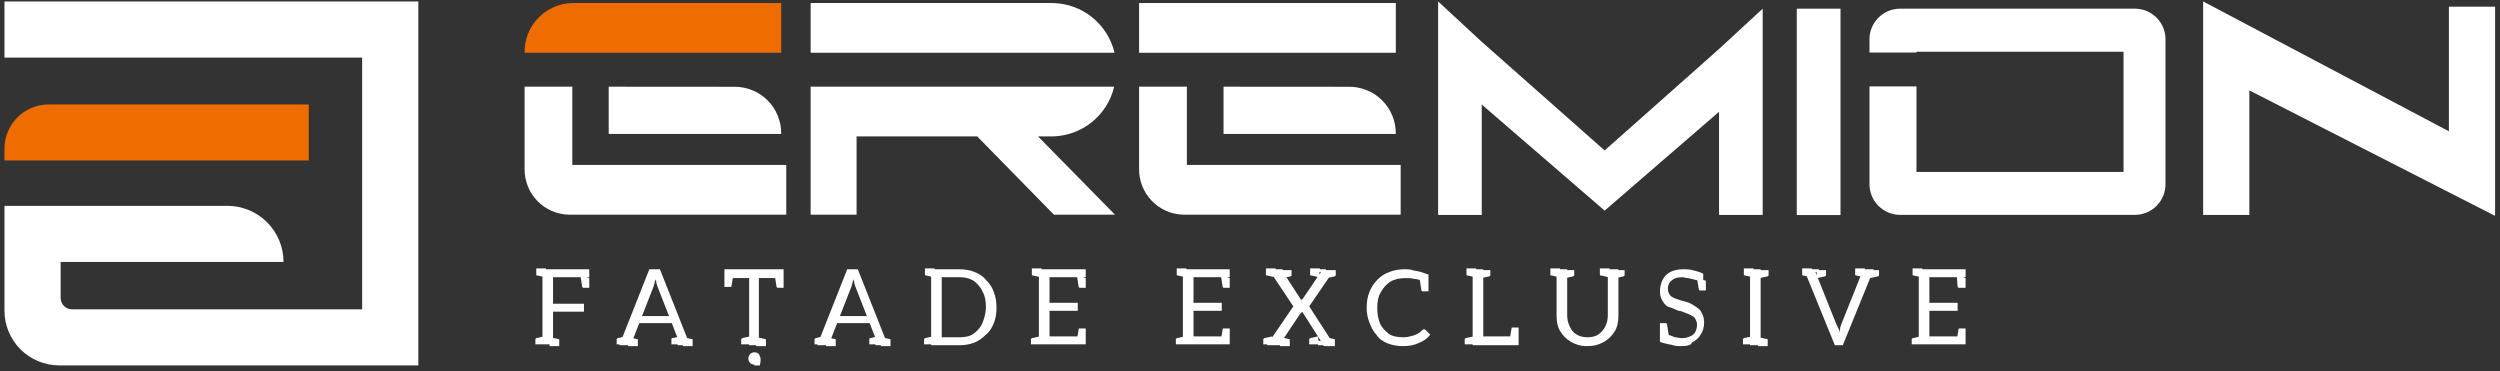 <svg width="283" height="42" viewBox="0 0 283 42" fill="none" xmlns="http://www.w3.org/2000/svg">
<rect x="0" y="0" width="283" height="42" fill="#333333" stroke="none"/>
<g clip-path="url(#clip0_141_220)">
<path d="M88.435 0.343H64.785C63.323 0.374 61.933 0.985 60.92 2.04C59.908 3.096 59.356 4.51 59.385 5.973H88.435V0.343Z" fill="#EF6C00"/>
<path d="M68.905 9.813V15.162H88.435C88.445 14.454 88.311 13.75 88.043 13.094C87.774 12.438 87.375 11.842 86.871 11.344C86.367 10.845 85.767 10.453 85.108 10.192C84.449 9.931 83.744 9.805 83.035 9.823L68.905 9.813Z" fill="white"/>
<path d="M64.785 18.672V9.813H59.385V19.073C59.356 20.429 59.866 21.741 60.803 22.722C61.74 23.703 63.029 24.271 64.385 24.302H89.005V18.672H64.785Z" fill="white"/>
<path d="M158.005 0.343H128.945V5.973H158.005V0.343Z" fill="white"/>
<path d="M138.505 9.813V15.162H158.005C158.015 14.454 157.881 13.75 157.612 13.094C157.344 12.438 156.945 11.842 156.441 11.344C155.937 10.845 155.337 10.453 154.678 10.192C154.019 9.931 153.314 9.805 152.605 9.823L138.505 9.813Z" fill="white"/>
<path d="M134.355 18.672V9.813H128.945V19.073C128.918 20.428 129.429 21.739 130.366 22.719C131.303 23.699 132.59 24.268 133.945 24.302H158.555V18.672H134.355Z" fill="white"/>
<path d="M119.155 0.343H91.765V5.973H126.165C125.789 4.388 124.896 2.974 123.626 1.954C122.357 0.935 120.783 0.368 119.155 0.343Z" fill="white"/>
<path d="M119.305 24.302H126.215L117.505 15.443H119.125C120.752 15.415 122.323 14.847 123.59 13.828C124.858 12.808 125.75 11.395 126.125 9.813H91.765V24.302H96.965V15.443H110.625L119.305 24.302Z" fill="white"/>
<path d="M208.345 0.983H203.395V24.343H208.345V0.983Z" fill="white"/>
<path d="M194.595 5.543L181.645 17.032L167.735 4.733L162.795 0.163V0.753V7.563V24.332H167.735V11.832L181.645 23.843L194.595 12.652V24.332H199.535V8.383V1.573V0.983L194.595 5.543Z" fill="white"/>
<path d="M241.745 0.983H215.015C214.097 1.004 213.224 1.388 212.588 2.052C211.953 2.715 211.606 3.604 211.625 4.523V5.943H216.945V5.853H240.385V19.462H216.945V9.783H211.625V20.782C211.606 21.701 211.953 22.59 212.588 23.253C213.224 23.917 214.097 24.302 215.015 24.323H241.745C242.664 24.302 243.537 23.917 244.172 23.253C244.808 22.59 245.154 21.701 245.135 20.782V4.523C245.154 3.604 244.808 2.715 244.172 2.052C243.537 1.388 242.664 1.004 241.745 0.983Z" fill="white"/>
<path d="M282.445 0.753H277.215V14.863L249.395 0.163V0.753V7.563V24.332H254.625V10.232L282.435 24.433V24.323L282.445 24.332V0.753Z" fill="white"/>
<path d="M0.505 0.163V6.523H40.995V35.013H8.145C7.806 35.013 7.48 34.878 7.24 34.638C7 34.398 6.865 34.072 6.865 33.733V29.652H32.095C32.095 27.968 31.426 26.353 30.235 25.162C29.044 23.972 27.429 23.302 25.745 23.302H0.505V35.163C0.505 36.807 1.158 38.384 2.321 39.547C3.484 40.709 5.061 41.362 6.705 41.362H47.355V0.163H0.505Z" fill="white"/>
<path d="M6.865 18.163H34.955V11.822H5.505C4.179 11.822 2.907 12.349 1.97 13.287C1.032 14.225 0.505 15.496 0.505 16.823L0.505 18.163H6.865Z" fill="#EF6C00"/>
<path d="M61.805 30.48L61.705 31.38L60.805 31.18C60.705 31.18 60.705 31.18 60.705 31.08C60.705 31.08 60.705 30.98 60.705 30.88V30.38H61.805V30.48ZM60.605 39.08V38.58C60.605 38.48 60.605 38.48 60.605 38.38L60.705 38.28L61.605 38.08L61.705 38.98H60.605V39.08ZM61.405 39.08V30.48H66.705V31.38H62.605V34.38H66.105V35.28H62.605V38.98H61.405V39.08ZM62.205 39.08L62.305 38.18L63.205 38.38C63.305 38.38 63.305 38.38 63.305 38.48C63.305 38.48 63.305 38.58 63.305 38.68V39.18H62.205V39.08ZM65.705 31.18L66.705 31.48V32.58H66.205C66.105 32.58 66.105 32.58 66.005 32.58L65.905 32.48L65.705 31.18Z" fill="white"/>
<path d="M69.805 39.08V38.58C69.805 38.48 69.805 38.48 69.805 38.38L69.905 38.28L70.805 38.08L70.905 38.98H69.805V39.08ZM70.105 39.08L73.505 30.48H74.705L78.105 39.08H77.205C77.105 39.08 77.005 39.08 77.005 38.98C76.905 38.88 76.905 38.88 76.905 38.78L74.405 32.38C74.405 32.28 74.305 32.18 74.305 31.98C74.305 31.88 74.205 31.68 74.205 31.58C74.205 31.78 74.105 31.88 74.105 31.98C74.105 32.08 74.005 32.28 74.005 32.38L71.505 38.78C71.505 38.88 71.405 38.88 71.405 38.98C71.305 39.08 71.205 39.08 71.105 39.08H70.105ZM71.005 39.08V38.38H71.605V39.08H71.005ZM71.105 39.08L71.205 38.18L72.105 38.38C72.205 38.38 72.205 38.38 72.205 38.48C72.205 38.48 72.205 38.58 72.205 38.68V39.18H71.105V39.08ZM72.105 36.58L72.405 35.78H75.905L76.205 36.58H72.105ZM76.005 39.08V38.58C76.005 38.48 76.005 38.48 76.005 38.38C76.005 38.28 76.105 38.28 76.105 38.28L77.005 38.08L77.105 38.98H76.005V39.08ZM76.705 39.08V38.38H77.305V39.08H76.705ZM77.305 39.08L77.405 38.18L78.305 38.38C78.405 38.38 78.405 38.38 78.405 38.48C78.405 38.48 78.405 38.58 78.405 38.68V39.18H77.305V39.08Z" fill="white"/>
<path d="M84.805 39.08V31.48H82.005V30.48H88.705V31.48H85.905V39.08H84.805ZM83.005 31.18L82.805 32.38C82.805 32.48 82.805 32.48 82.705 32.48C82.705 32.48 82.605 32.48 82.505 32.48H82.005V31.38L83.005 31.18ZM83.905 39.08V38.58C83.905 38.48 83.905 38.48 83.905 38.38L84.005 38.28L84.905 38.08L85.005 38.98H83.905V39.08ZM84.905 43.08L84.705 42.88C84.705 42.88 84.705 42.88 84.605 42.78V42.68C84.605 42.68 84.605 42.58 84.705 42.48C84.805 42.38 84.905 42.18 85.105 41.98C85.305 41.78 85.305 41.58 85.405 41.28C85.205 41.28 85.005 41.18 84.905 41.08C84.805 40.98 84.705 40.78 84.705 40.58C84.705 40.38 84.805 40.28 84.905 40.08C85.005 39.98 85.205 39.88 85.405 39.88C85.605 39.88 85.805 39.98 85.905 40.08C86.005 40.28 86.105 40.48 86.105 40.68C86.105 41.08 86.005 41.48 85.805 41.88C85.605 42.28 85.205 42.78 84.905 43.08ZM85.605 39.08L85.705 38.18L86.605 38.38C86.705 38.38 86.705 38.38 86.705 38.48C86.705 38.48 86.705 38.58 86.705 38.68V39.18H85.605V39.08ZM87.705 31.18L88.705 31.48V32.58H88.205C88.105 32.58 88.105 32.58 88.005 32.58L87.905 32.48L87.705 31.18Z" fill="white"/>
<path d="M92.205 39.08V38.58C92.205 38.48 92.205 38.48 92.205 38.38L92.305 38.28L93.205 38.08L93.305 38.98H92.205V39.08ZM92.505 39.08L95.905 30.48H97.105L100.505 39.08H99.605C99.505 39.08 99.405 39.08 99.405 38.98C99.305 38.88 99.305 38.88 99.305 38.78L96.805 32.38C96.805 32.28 96.705 32.18 96.705 31.98C96.705 31.88 96.605 31.68 96.605 31.58C96.605 31.78 96.505 31.88 96.505 31.98C96.505 32.08 96.405 32.28 96.405 32.38L93.905 38.78C93.905 38.88 93.805 38.88 93.805 38.98C93.705 39.08 93.605 39.08 93.505 39.08H92.505ZM93.405 39.08V38.38H94.005V39.08H93.405ZM93.505 39.08L93.605 38.18L94.505 38.38C94.605 38.38 94.605 38.38 94.605 38.48C94.605 38.48 94.605 38.58 94.605 38.68V39.18H93.505V39.08ZM94.505 36.58L94.805 35.78H98.305L98.605 36.58H94.505ZM98.405 39.08V38.58C98.405 38.48 98.405 38.48 98.405 38.38C98.405 38.28 98.505 38.28 98.505 38.28L99.405 38.08L99.505 38.98H98.405V39.08ZM99.105 39.08V38.38H99.705V39.08H99.105ZM99.705 39.08L99.805 38.18L100.705 38.38C100.805 38.38 100.805 38.38 100.805 38.48C100.805 38.48 100.805 38.58 100.805 38.68V39.18H99.705V39.08Z" fill="white"/>
<path d="M105.805 30.48L105.705 31.38L104.805 31.18C104.705 31.18 104.705 31.18 104.705 31.08C104.705 31.08 104.705 30.98 104.705 30.88V30.38H105.805V30.48ZM104.605 39.08V38.58C104.605 38.48 104.605 38.48 104.605 38.38L104.705 38.28L105.605 38.08L105.705 38.98H104.605V39.08ZM105.405 39.08V30.48H108.605C109.205 30.48 109.805 30.58 110.305 30.78C110.805 30.98 111.305 31.28 111.605 31.68C112.005 32.08 112.305 32.48 112.505 33.08C112.705 33.58 112.805 34.18 112.805 34.88C112.805 35.48 112.705 36.08 112.505 36.58C112.305 37.08 112.005 37.58 111.605 37.88C111.205 38.28 110.805 38.58 110.305 38.78C109.805 38.98 109.205 39.08 108.605 39.08H105.405ZM106.605 38.18H108.605C109.205 38.18 109.805 38.08 110.205 37.78C110.605 37.48 111.005 37.08 111.205 36.58C111.405 36.08 111.605 35.48 111.605 34.78C111.605 34.08 111.505 33.48 111.205 32.98C111.005 32.48 110.605 32.08 110.205 31.78C109.705 31.48 109.205 31.38 108.605 31.38H106.605V38.18Z" fill="white"/>
<path d="M117.905 30.48L117.805 31.38L116.905 31.18C116.805 31.18 116.805 31.18 116.805 31.08C116.805 31.08 116.805 30.98 116.805 30.88V30.38H117.905V30.48ZM116.705 39.08V38.58C116.705 38.48 116.705 38.48 116.705 38.38L116.805 38.28L117.705 38.08L117.805 38.98H116.705V39.08ZM117.605 39.08V30.48H122.905V31.38H118.805V34.28H122.005V35.18H118.805V38.08H122.905V38.98H117.605V39.08ZM121.905 31.18L122.905 31.48V32.58H122.405C122.305 32.58 122.305 32.58 122.205 32.58L122.105 32.48L121.905 31.18ZM121.905 38.48L122.105 37.28C122.105 37.18 122.105 37.18 122.205 37.18C122.205 37.18 122.305 37.18 122.405 37.18H122.905V38.28L121.905 38.48Z" fill="white"/>
<path d="M134.305 30.48L134.205 31.38L133.305 31.18C133.205 31.18 133.205 31.18 133.205 31.08C133.205 31.08 133.205 30.98 133.205 30.88V30.38H134.305V30.48ZM133.105 39.08V38.58C133.105 38.48 133.105 38.48 133.105 38.38L133.205 38.28L134.105 38.08L134.205 38.98H133.105V39.08ZM133.905 39.08V30.48H139.205V31.38H135.105V34.28H138.305V35.18H135.105V38.08H139.205V38.98H133.905V39.08ZM138.205 31.18L139.205 31.48V32.58H138.705C138.605 32.58 138.605 32.58 138.505 32.58L138.405 32.48L138.205 31.18ZM138.205 38.48L138.405 37.28C138.405 37.18 138.405 37.18 138.505 37.18C138.505 37.18 138.605 37.18 138.705 37.18H139.205V38.28L138.205 38.48Z" fill="white"/>
<path d="M143.005 39.08V38.58C143.005 38.48 143.005 38.48 143.005 38.38L143.105 38.28L144.005 38.08L144.105 38.98H143.005V39.08ZM144.405 30.48L144.305 31.38L143.405 31.18C143.305 31.18 143.305 31.18 143.305 31.08C143.305 31.08 143.305 30.98 143.305 30.88V30.38H144.405V30.48ZM143.405 39.08L146.405 34.68L143.605 30.48H144.805C144.905 30.48 144.905 30.48 145.005 30.48L145.105 30.58L147.305 33.98C147.305 33.98 147.305 33.88 147.405 33.88C147.505 33.88 147.405 33.78 147.505 33.78L149.605 30.68C149.605 30.58 149.705 30.58 149.705 30.58C149.705 30.58 149.805 30.58 149.905 30.58H151.005L148.205 34.68L151.105 39.18H150.005C149.905 39.18 149.805 39.18 149.805 39.08C149.805 38.98 149.705 38.98 149.705 38.88L147.405 35.28C147.405 35.28 147.405 35.38 147.305 35.38C147.305 35.38 147.305 35.48 147.205 35.48L145.005 38.78C145.005 38.88 144.905 38.88 144.905 38.98C144.905 39.08 144.805 39.08 144.705 39.08H143.405ZM144.005 39.08V38.58H145.005V39.08H144.005ZM144.305 30.78V30.48H145.205V30.78H144.305ZM144.905 39.08L145.005 38.18L145.905 38.38C146.005 38.38 146.005 38.38 146.005 38.48C146.005 38.48 146.005 38.58 146.005 38.68V39.18H144.905V39.08ZM146.205 30.48V30.98C146.205 31.08 146.205 31.08 146.205 31.18C146.205 31.28 146.105 31.28 146.105 31.28L145.205 31.48L145.105 30.58H146.205V30.48ZM149.405 30.48L149.305 31.38L148.405 31.18C148.305 31.18 148.305 31.18 148.305 31.08C148.305 30.98 148.305 30.98 148.305 30.88V30.38H149.405V30.48ZM148.205 39.08V38.58C148.205 38.48 148.205 38.48 148.205 38.38L148.305 38.28L149.205 38.08L149.305 38.98H148.205V39.08ZM149.205 39.08V38.58H150.205V39.08H149.205ZM149.205 30.78V30.48H150.105V30.78H149.205ZM151.205 30.48V30.98C151.205 31.08 151.205 31.08 151.205 31.18L151.105 31.28L150.205 31.48L150.105 30.58H151.205V30.48ZM150.005 39.08L150.105 38.18L151.005 38.38C151.105 38.38 151.105 38.38 151.105 38.48C151.105 38.48 151.105 38.58 151.105 38.68V39.18H150.005V39.08Z" fill="white"/>
<path d="M158.805 39.18C158.205 39.18 157.605 39.08 157.105 38.88C156.605 38.68 156.105 38.38 155.805 37.88C155.405 37.48 155.205 36.98 155.005 36.48C154.805 35.98 154.705 35.38 154.705 34.88C154.705 34.18 154.805 33.58 155.005 33.08C155.205 32.58 155.505 32.08 155.905 31.68C156.305 31.28 156.705 30.98 157.305 30.78C157.805 30.58 158.405 30.48 159.005 30.48C159.305 30.48 159.605 30.48 159.905 30.58C160.205 30.68 160.505 30.68 160.805 30.78C161.105 30.88 161.405 30.98 161.705 31.08V31.98L160.905 31.78C160.705 31.68 160.405 31.58 160.105 31.58C159.805 31.48 159.505 31.48 159.105 31.48C158.505 31.48 157.905 31.58 157.405 31.88C156.905 32.18 156.605 32.58 156.305 33.08C156.005 33.58 155.905 34.18 155.905 34.88C155.905 35.48 156.005 36.08 156.205 36.58C156.405 37.08 156.805 37.48 157.205 37.78C157.605 38.08 158.205 38.18 158.905 38.18C159.305 38.18 159.605 38.08 160.005 37.98C160.305 37.88 160.705 37.68 161.005 37.38L161.105 37.28H161.205C161.305 37.28 161.305 37.28 161.405 37.38L161.905 37.88C161.605 38.28 161.205 38.58 160.705 38.78C160.105 39.08 159.505 39.18 158.805 39.18ZM160.705 31.58L161.705 31.88V32.98H161.205C161.105 32.98 161.105 32.98 161.005 32.98L160.905 32.88L160.705 31.58Z" fill="white"/>
<path d="M167.105 30.48L167.005 31.38L166.105 31.18C166.005 31.18 166.005 31.18 166.005 31.08C166.005 31.08 166.005 30.98 166.005 30.88V30.38H167.105V30.48ZM165.805 39.08V38.58C165.805 38.48 165.805 38.48 165.805 38.38L165.905 38.28L166.805 38.08L166.905 38.98H165.805V39.08ZM166.705 39.08V30.48H167.905V38.08H171.905V39.08H166.705ZM168.705 30.48V30.98C168.705 31.08 168.705 31.08 168.705 31.18L168.605 31.28L167.705 31.48L167.605 30.58H168.705V30.48ZM170.905 38.38L171.105 37.18C171.105 37.08 171.105 37.08 171.205 37.08C171.205 37.08 171.305 37.08 171.405 37.08H171.905V38.18L170.905 38.38Z" fill="white"/>
<path d="M176.605 30.48L176.505 31.38L175.605 31.18C175.505 31.18 175.505 31.18 175.505 31.08C175.505 31.08 175.505 30.98 175.505 30.88V30.38H176.605V30.48ZM179.605 39.18C178.905 39.18 178.305 38.98 177.805 38.68C177.305 38.38 176.905 37.98 176.605 37.48C176.305 36.98 176.205 36.38 176.205 35.68V30.48H177.405V35.68C177.405 36.18 177.505 36.58 177.705 36.98C177.905 37.38 178.105 37.68 178.505 37.88C178.805 38.08 179.205 38.18 179.705 38.18C180.205 38.18 180.605 38.08 180.905 37.88C181.205 37.68 181.505 37.38 181.705 36.98C181.905 36.58 182.005 36.18 182.005 35.68V30.48H183.205V35.68C183.205 36.38 183.105 36.98 182.805 37.48C182.505 37.98 182.105 38.38 181.605 38.68C180.905 39.08 180.305 39.18 179.605 39.18ZM178.205 30.48V30.98C178.205 31.08 178.205 31.08 178.205 31.18L178.105 31.28L177.205 31.48L177.105 30.58H178.205V30.48ZM182.205 30.48L182.105 31.38L181.205 31.18C181.105 31.18 181.105 31.18 181.105 31.08C181.105 31.08 181.105 30.98 181.105 30.88V30.38H182.205V30.48ZM183.905 30.48V30.98C183.905 31.08 183.905 31.08 183.905 31.18L183.805 31.28L182.905 31.48L182.805 30.58H183.905V30.48Z" fill="white"/>
<path d="M190.305 39.18C190.005 39.18 189.705 39.18 189.405 39.08C189.105 38.98 188.805 38.98 188.505 38.88C188.205 38.78 188.005 38.78 187.905 38.68V37.68L188.805 37.88C189.105 37.98 189.405 38.08 189.605 38.18C189.805 38.18 190.105 38.28 190.405 38.28C190.805 38.28 191.105 38.18 191.305 38.08C191.605 37.98 191.805 37.78 191.905 37.58C192.005 37.38 192.105 37.08 192.105 36.78C192.105 36.48 192.005 36.28 191.905 36.08C191.805 35.88 191.605 35.78 191.405 35.68C191.205 35.58 191.005 35.48 190.705 35.38C190.505 35.28 190.205 35.18 190.005 35.18C189.705 35.08 189.405 34.88 189.005 34.78C188.605 34.68 188.405 34.38 188.205 34.08C188.005 33.78 187.905 33.38 187.905 32.98C187.905 32.58 188.005 32.08 188.205 31.68C188.405 31.28 188.705 30.98 189.105 30.78C189.505 30.58 190.005 30.48 190.505 30.48C190.805 30.48 191.205 30.48 191.605 30.58C192.005 30.68 192.405 30.78 192.805 30.98V31.88L191.905 31.68C191.605 31.58 191.405 31.58 191.105 31.48C190.805 31.48 190.605 31.38 190.405 31.38C189.905 31.38 189.505 31.48 189.205 31.78C188.905 31.98 188.805 32.38 188.805 32.68C188.805 32.98 188.905 33.28 189.105 33.48C189.305 33.68 189.605 33.78 189.905 33.88C190.205 33.98 190.505 34.08 190.905 34.18C191.305 34.28 191.605 34.48 191.905 34.68C192.205 34.88 192.505 35.08 192.605 35.38C192.805 35.68 192.905 36.08 192.905 36.48C192.905 36.98 192.805 37.48 192.505 37.88C192.305 38.28 191.905 38.58 191.505 38.78C191.505 39.08 190.905 39.18 190.305 39.18ZM188.905 37.98L187.905 37.68V36.58H188.405C188.505 36.58 188.505 36.58 188.605 36.58L188.705 36.68L188.905 37.98ZM192.105 31.48L193.105 31.78V32.88H192.605C192.505 32.88 192.505 32.88 192.405 32.88L192.305 32.78L192.105 31.48Z" fill="white"/>
<path d="M198.505 30.48L198.405 31.38L197.505 31.18C197.405 31.18 197.405 31.18 197.405 31.08C197.405 31.08 197.405 30.98 197.405 30.88V30.38H198.505V30.48ZM197.305 39.08V38.58C197.305 38.48 197.305 38.48 197.305 38.38L197.405 38.28L198.305 38.08L198.405 38.98H197.305V39.08ZM198.105 39.08V30.48H199.305V39.08H198.105ZM200.205 30.48V30.98C200.205 31.08 200.205 31.08 200.205 31.18L200.105 31.28L199.205 31.48L199.105 30.58H200.205V30.48ZM199.005 39.08L199.105 38.18L200.005 38.38C200.105 38.38 200.105 38.38 200.105 38.48C200.105 38.48 200.105 38.58 200.105 38.68V39.18H199.005V39.08Z" fill="white"/>
<path d="M205.105 30.48L205.005 31.38L204.105 31.18C204.005 31.18 204.005 31.18 204.005 31.08C204.005 31.08 204.005 30.98 204.005 30.88V30.38H205.105V30.48ZM207.705 39.08L204.205 30.48H205.105C205.205 30.48 205.305 30.48 205.405 30.58C205.505 30.68 205.505 30.68 205.505 30.78L207.905 36.78C208.005 36.88 208.005 37.08 208.105 37.18C208.205 37.28 208.205 37.48 208.205 37.68C208.205 37.48 208.305 37.38 208.305 37.18C208.305 36.98 208.405 36.88 208.405 36.78L210.805 30.78C210.805 30.68 210.905 30.68 210.905 30.58C210.905 30.48 211.105 30.48 211.205 30.48H212.105L208.605 39.08H207.705ZM205.005 30.78V30.48H205.905V30.78H205.005ZM206.705 30.48V30.98C206.705 31.08 206.705 31.08 206.705 31.18L206.605 31.28L205.705 31.48L205.605 30.58H206.705V30.48ZM211.105 30.48L211.005 31.38L210.105 31.18C210.005 31.18 210.005 31.18 210.005 31.08C210.005 31.08 210.005 30.98 210.005 30.88V30.38H211.105V30.48ZM210.705 30.78V30.48H211.605V30.78H210.705ZM212.705 30.48V30.98C212.705 31.08 212.705 31.08 212.705 31.18L212.605 31.28L211.705 31.48L211.605 30.58H212.705V30.48Z" fill="white"/>
<path d="M217.605 30.48L217.505 31.38L216.605 31.18C216.505 31.18 216.505 31.18 216.505 31.08C216.505 31.08 216.505 30.98 216.505 30.88V30.38H217.605V30.48ZM216.405 39.08V38.58C216.405 38.48 216.405 38.48 216.405 38.38L216.505 38.28L217.405 38.08L217.505 38.98H216.405V39.08ZM217.205 39.08V30.48H222.505V31.38H218.405V34.28H221.605V35.18H218.405V38.08H222.505V38.98H217.205V39.08ZM221.505 31.18L222.505 31.48V32.58H221.905C221.805 32.58 221.805 32.58 221.705 32.58L221.605 32.48L221.505 31.18ZM221.505 38.48L221.705 37.28C221.705 37.18 221.705 37.18 221.805 37.18C221.805 37.18 221.905 37.18 222.005 37.18H222.505V38.28L221.505 38.48Z" fill="white"/>
</g>
<defs>
<clipPath id="clip0_141_220">
<rect width="281.94" height="41.21" fill="white" transform="translate(0.505 0.163)"/>
</clipPath>
</defs>
</svg>
